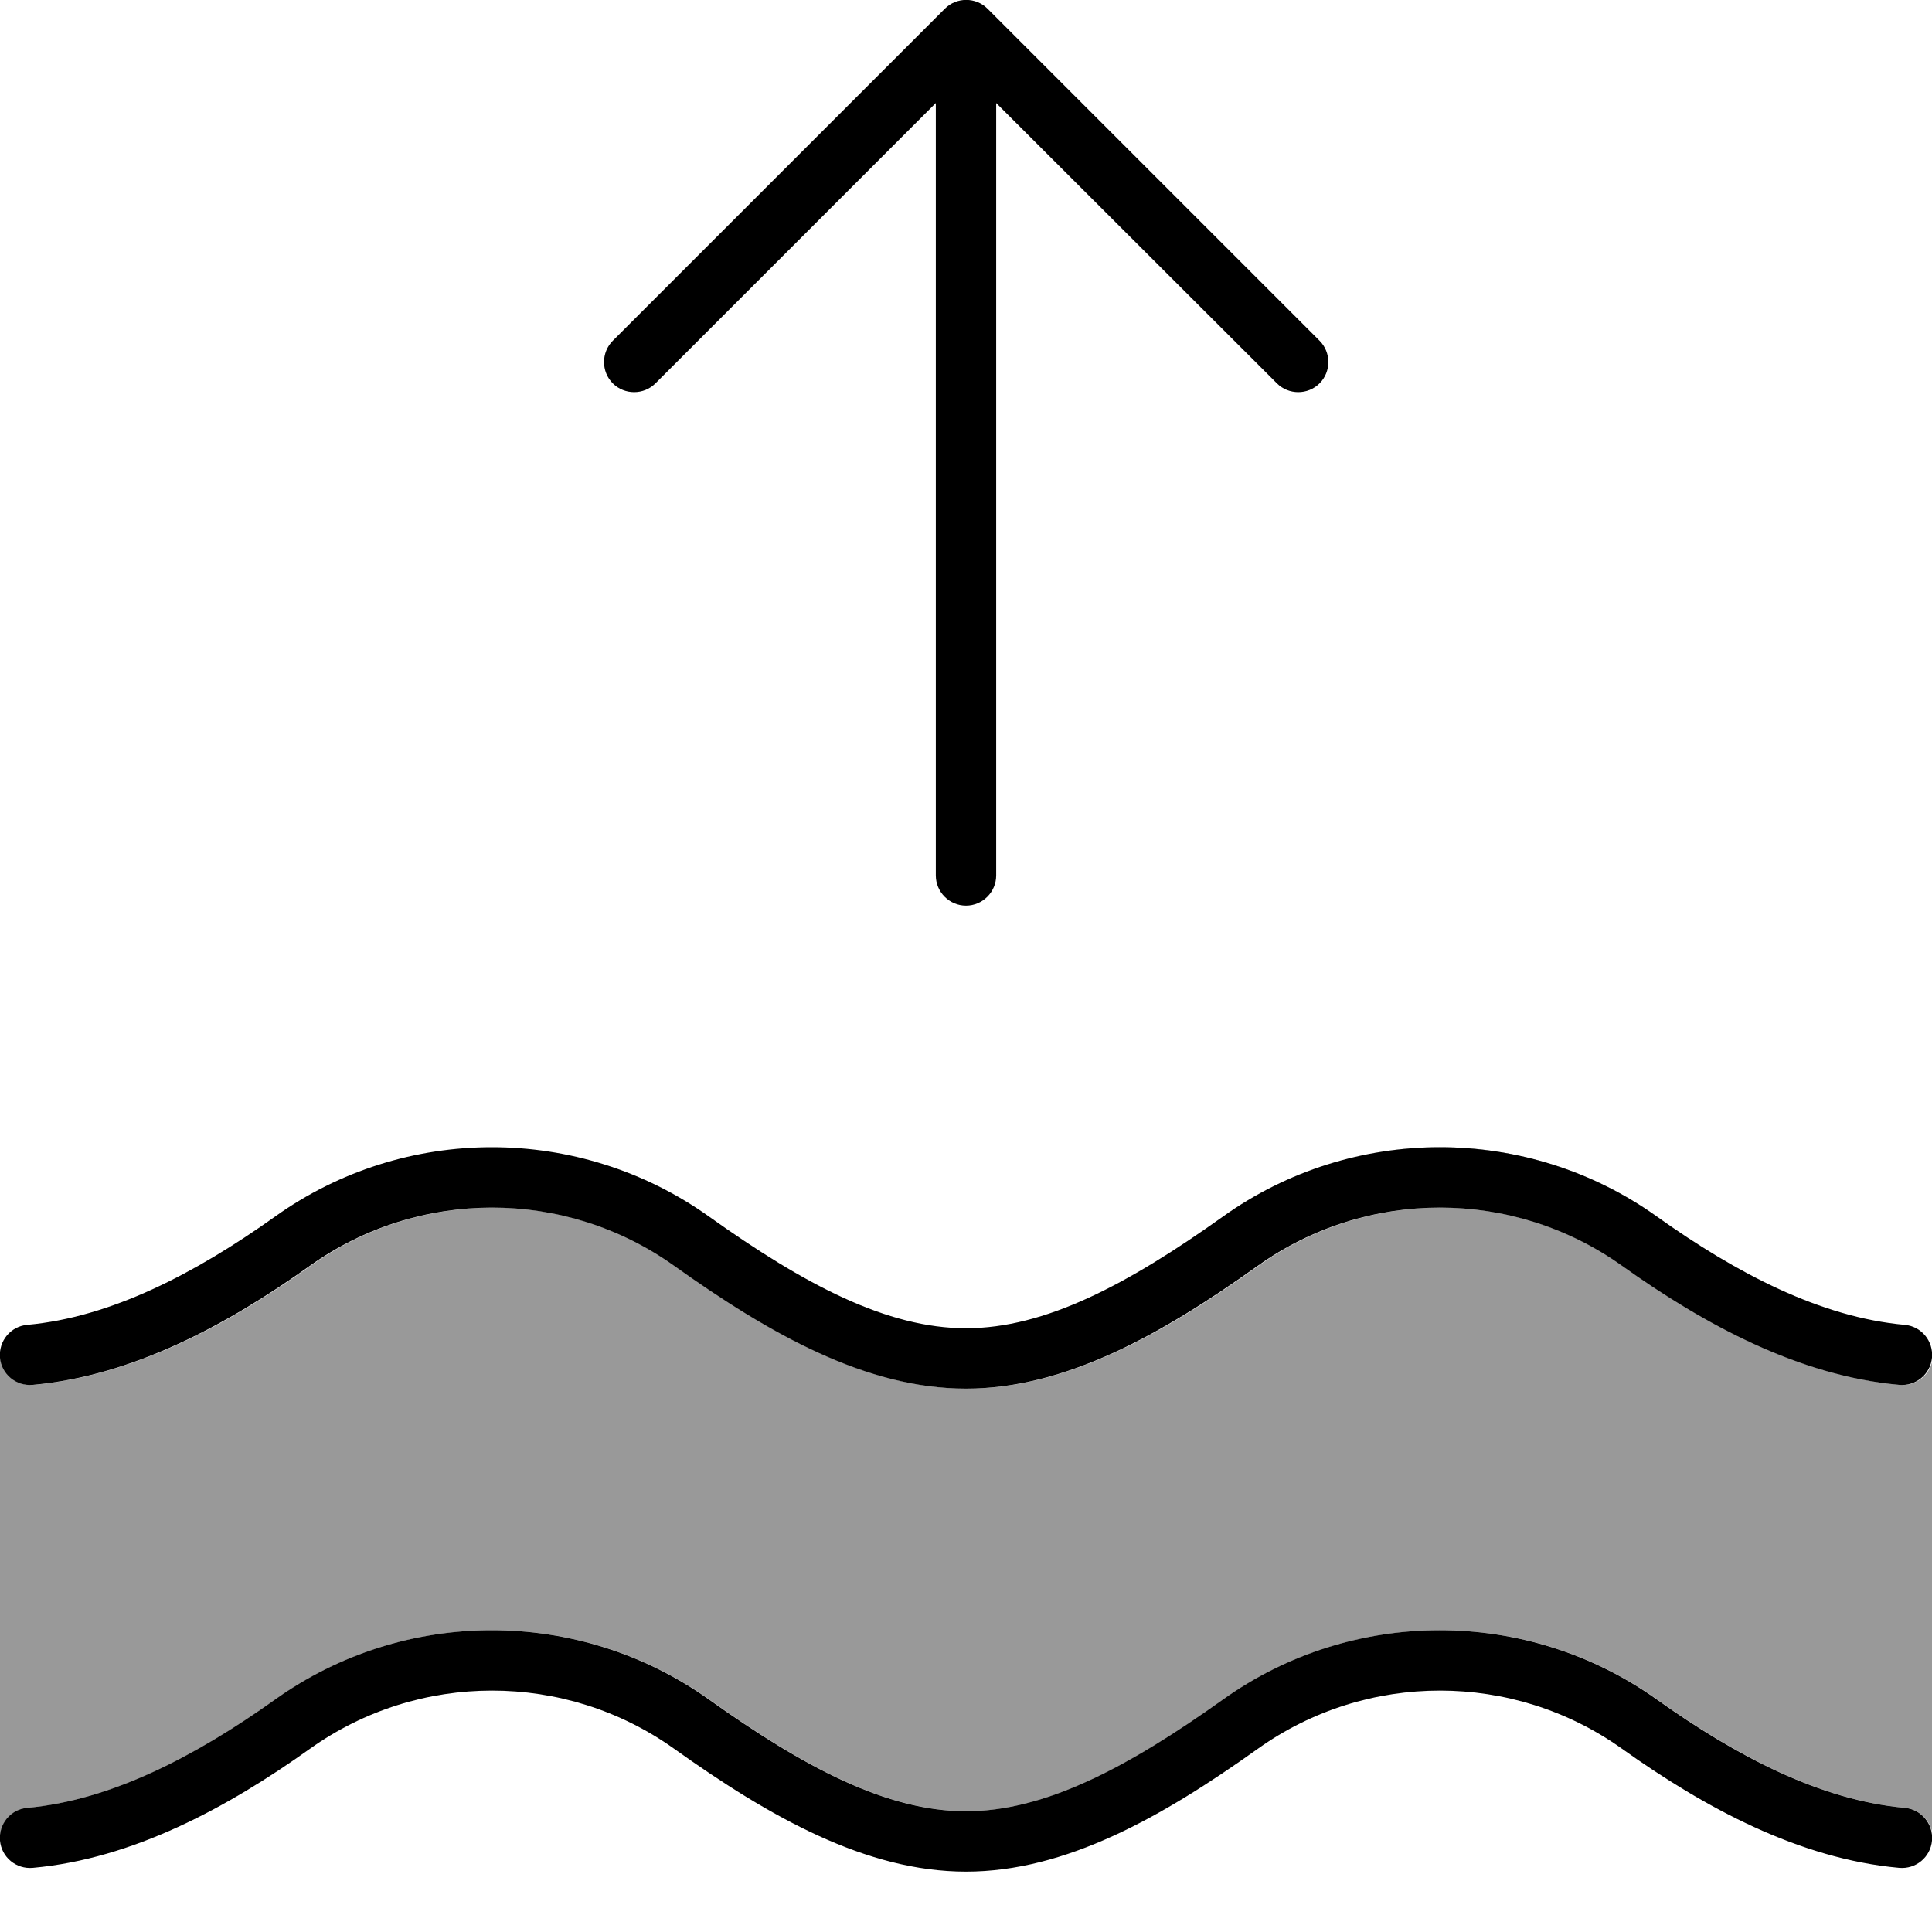 <svg fill="currentColor" xmlns="http://www.w3.org/2000/svg" viewBox="0 0 512 512"><!--! Font Awesome Pro 7.0.1 by @fontawesome - https://fontawesome.com License - https://fontawesome.com/license (Commercial License) Copyright 2025 Fonticons, Inc. --><path opacity=".4" fill="currentColor" d="M0 359.8c0 42.4 0 84.8 0 127.3 0-4.1 3.1-7.6 7.3-8 22.2-2 44.5-13.6 65.7-28.7 34.3-24.5 80.6-24.5 115 0 25.4 18.1 47.2 29.6 68.1 29.6s42.7-11.5 68.1-29.6c34.3-24.5 80.6-24.5 115 0 21.2 15.1 43.4 26.7 65.7 28.7 4.1 .4 7.2 3.8 7.3 8l0-127.9c0 .2 0 .4 0 .6-.4 4.4-4.3 7.6-8.7 7.2-26.5-2.4-51.5-15.9-73.5-31.6-28.8-20.5-67.6-20.5-96.4 0-25.5 18.2-51 32.6-77.4 32.6s-51.9-14.4-77.4-32.6c-28.8-20.5-67.6-20.5-96.4 0-22 15.7-47 29.2-73.5 31.6-4.4 .4-8.3-2.8-8.7-7.2zm324.1-37.4c34.3-24.5 80.6-24.5 115.8 .6l-.8-.6c-34.3-24.5-80.6-24.5-115 0z"/><path fill="currentColor" d="M264 232c0 4.4-3.6 8-8 8s-8-3.6-8-8l0-204.7-74.3 74.3c-3.1 3.1-8.2 3.1-11.3 0s-3.1-8.2 0-11.3l88-88c3.1-3.1 8.2-3.1 11.3 0l88 88c3.1 3.1 3.1 8.2 0 11.3s-8.2 3.1-11.3 0L264 27.3 264 232zM429.8 335.4c-28.8-20.5-67.6-20.5-96.4 0-25.5 18.2-51 32.6-77.4 32.6s-51.9-14.4-77.4-32.6c-28.8-20.5-67.6-20.5-96.4 0-22 15.7-47 29.2-73.5 31.6-4.4 .4-8.3-2.8-8.7-7.2s2.8-8.3 7.2-8.7c22.2-2 44.5-13.6 65.7-28.7 34.3-24.5 80.6-24.5 115 0 25.4 18.1 47.2 29.6 68.1 29.6s42.7-11.5 68.1-29.6c34.3-24.5 80.6-24.5 115 0 21.2 15.1 43.4 26.7 65.7 28.7 4.4 .4 7.6 4.3 7.2 8.7s-4.3 7.6-8.7 7.2c-26.5-2.4-51.5-15.9-73.5-31.6zm0 128c-28.8-20.5-67.6-20.5-96.4 0-25.5 18.2-51 32.6-77.4 32.6s-51.9-14.4-77.4-32.6c-28.8-20.5-67.6-20.5-96.4 0-22 15.7-47 29.2-73.5 31.6-4.4 .4-8.3-2.8-8.7-7.2s2.8-8.3 7.2-8.7c22.2-2 44.5-13.6 65.7-28.7 34.3-24.5 80.6-24.5 115 0 25.4 18.1 47.2 29.6 68.1 29.6s42.7-11.5 68.1-29.6c34.3-24.5 80.6-24.5 115 0 21.2 15.1 43.4 26.7 65.7 28.7 4.4 .4 7.6 4.3 7.2 8.7s-4.3 7.6-8.7 7.2c-26.5-2.4-51.5-15.9-73.5-31.6z"/></svg>